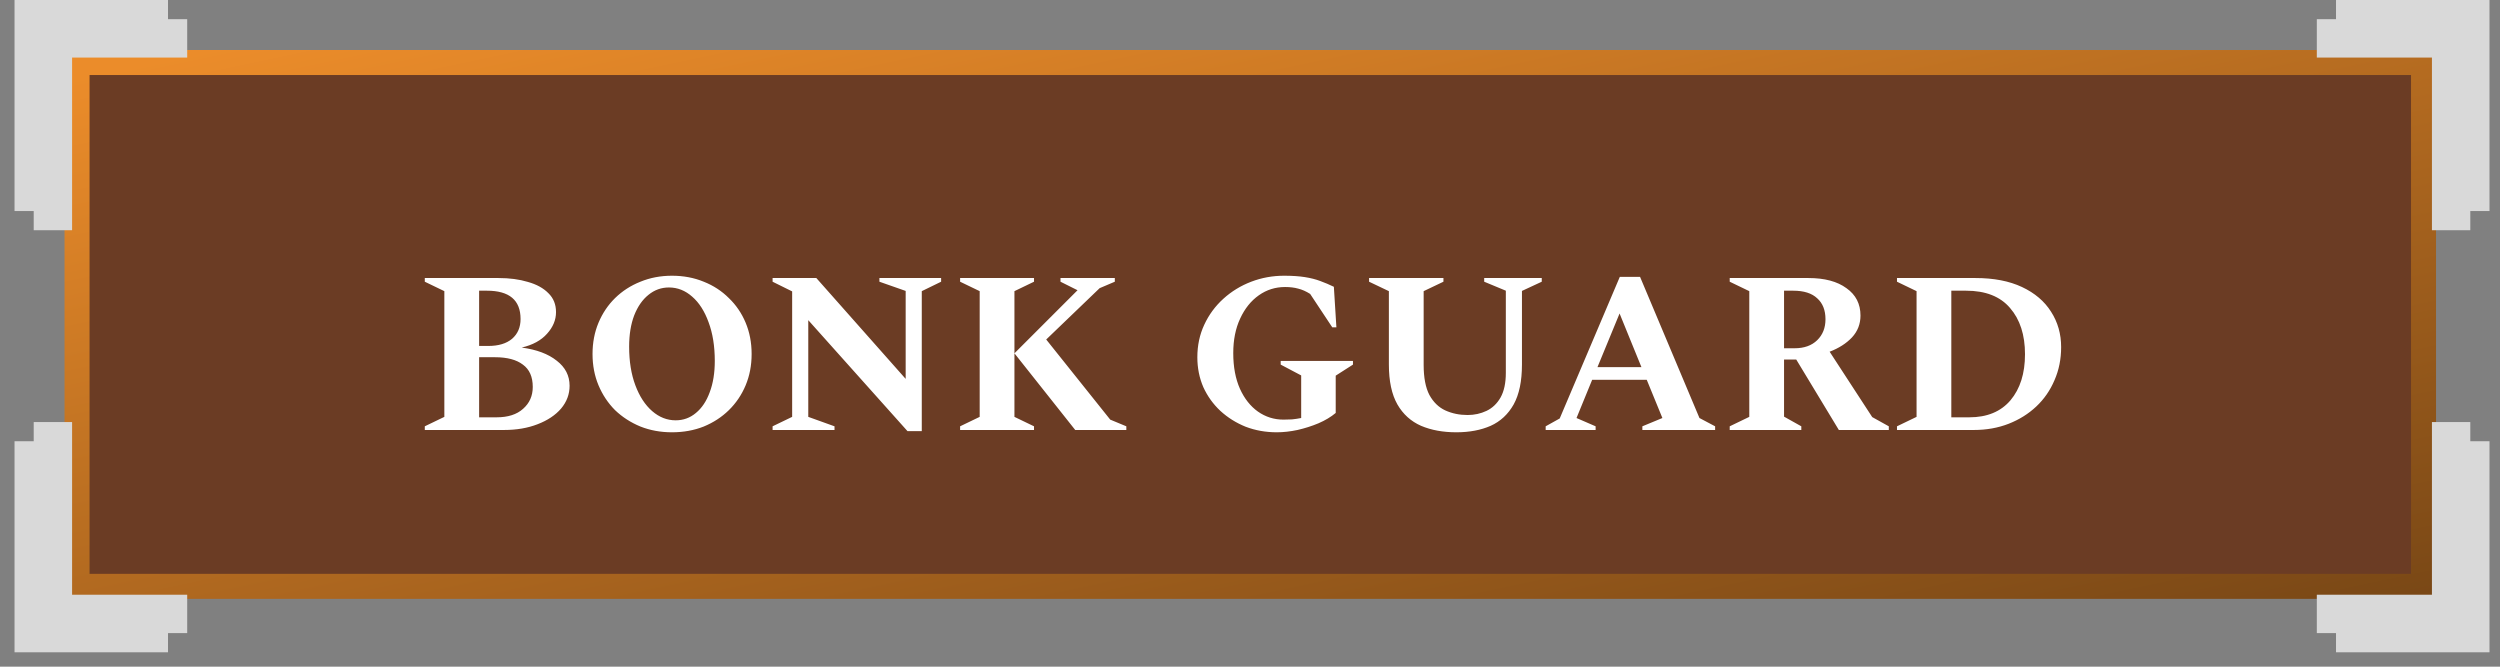 <svg width="165" height="44" viewBox="0 0 165 44" fill="none" xmlns="http://www.w3.org/2000/svg">
<rect x="0" y="0" width="165" height="44" fill="#808080" stroke="none"/>
<path d="M5.085 37.874V38.699H5.91H159.127H159.953V37.874V4.951V4.126H159.127H5.91H5.085V4.951V37.874Z" fill="#6B3C24" stroke="url(#paint0_linear_1214_3356)" stroke-width="1.651"/>
<path d="M2.225 15.195H4.758V3.799H12.355V1.266H11.089V0H0.959V13.929H2.225V15.195Z" fill="#D9D9D9"/>
<path d="M163.04 15.195H160.508V3.799H152.91V1.266H154.177V0H164.307V13.929H163.04V15.195Z" fill="#D9D9D9"/>
<path d="M163.04 27.856L160.508 27.856L160.508 39.252L152.91 39.252L152.91 41.785L154.177 41.785L154.177 43.051L164.307 43.051L164.307 29.122L163.04 29.122L163.04 27.856Z" fill="#D9D9D9"/>
<path d="M2.225 27.856L4.758 27.856L4.758 39.252L12.355 39.252L12.355 41.785L11.089 41.785L11.089 43.051L0.959 43.051L0.959 29.122L2.225 29.122L2.225 27.856Z" fill="#D9D9D9"/>
<path d="M28.036 28.379V28.136L29.327 27.513V19.216L28.036 18.593V18.35H32.898C33.628 18.35 34.276 18.436 34.843 18.608C35.421 18.77 35.871 19.019 36.196 19.353C36.53 19.677 36.697 20.093 36.697 20.599C36.697 21.116 36.499 21.592 36.104 22.027C35.719 22.463 35.162 22.767 34.433 22.939C35.416 23.071 36.185 23.36 36.743 23.805C37.31 24.241 37.593 24.793 37.593 25.461C37.593 26.019 37.406 26.52 37.031 26.966C36.657 27.401 36.14 27.746 35.481 27.999C34.833 28.252 34.093 28.379 33.263 28.379H28.036ZM32.138 19.186H31.622V22.833H32.23C32.898 22.833 33.42 22.676 33.795 22.362C34.169 22.038 34.357 21.602 34.357 21.055C34.357 19.809 33.617 19.186 32.138 19.186ZM32.67 23.577H31.622V27.543H32.777C33.526 27.543 34.109 27.356 34.524 26.981C34.95 26.606 35.162 26.125 35.162 25.537C35.162 24.869 34.944 24.378 34.509 24.064C34.083 23.739 33.471 23.577 32.67 23.577ZM44.35 28.531C43.6 28.531 42.906 28.404 42.268 28.151C41.63 27.888 41.073 27.528 40.596 27.072C40.131 26.606 39.766 26.059 39.502 25.431C39.239 24.803 39.107 24.114 39.107 23.364C39.107 22.615 39.239 21.926 39.502 21.298C39.766 20.67 40.131 20.128 40.596 19.672C41.073 19.206 41.63 18.846 42.268 18.593C42.906 18.33 43.6 18.198 44.35 18.198C45.109 18.198 45.809 18.33 46.447 18.593C47.085 18.846 47.637 19.206 48.103 19.672C48.579 20.128 48.949 20.67 49.212 21.298C49.475 21.926 49.607 22.615 49.607 23.364C49.607 24.114 49.475 24.803 49.212 25.431C48.949 26.059 48.579 26.606 48.103 27.072C47.637 27.528 47.085 27.888 46.447 28.151C45.809 28.404 45.109 28.531 44.35 28.531ZM44.593 27.741C45.099 27.741 45.545 27.579 45.93 27.255C46.325 26.93 46.629 26.474 46.842 25.887C47.065 25.299 47.176 24.61 47.176 23.82C47.176 22.848 47.039 21.997 46.766 21.268C46.502 20.538 46.143 19.976 45.687 19.581C45.231 19.176 44.719 18.973 44.152 18.973C43.646 18.973 43.195 19.135 42.8 19.459C42.405 19.773 42.091 20.224 41.858 20.812C41.635 21.399 41.523 22.088 41.523 22.878C41.523 23.851 41.66 24.702 41.934 25.431C42.207 26.16 42.577 26.728 43.043 27.133C43.509 27.538 44.026 27.741 44.593 27.741ZM50.991 28.379V28.136L52.282 27.513V19.232L50.991 18.593V18.35H53.878L59.774 25.006V19.201L58.041 18.593V18.35H62.114V18.593L60.837 19.216V28.455H59.895L53.346 21.131V27.513L55.078 28.136V28.379H50.991ZM63.367 28.379V28.136L64.659 27.513V19.216L63.367 18.593V18.35H68.245V18.593L66.953 19.216V27.513L68.245 28.136V28.379H63.367ZM66.953 23.319L71.117 19.155L69.992 18.593V18.35H73.578V18.593L72.576 19.019L69.05 22.407L73.275 27.695L74.338 28.136V28.379H70.965L66.953 23.319ZM84.267 28.531C83.537 28.531 82.854 28.409 82.216 28.166C81.588 27.913 81.03 27.563 80.544 27.118C80.068 26.672 79.693 26.15 79.42 25.553C79.156 24.945 79.025 24.286 79.025 23.577C79.025 22.797 79.177 22.083 79.48 21.435C79.784 20.776 80.205 20.204 80.742 19.718C81.278 19.232 81.891 18.857 82.58 18.593C83.269 18.33 83.993 18.198 84.753 18.198C85.29 18.198 85.746 18.229 86.121 18.289C86.506 18.35 86.845 18.436 87.139 18.548C87.443 18.659 87.742 18.786 88.035 18.928L88.202 21.602H87.929L86.47 19.399C86.197 19.226 85.933 19.11 85.68 19.049C85.427 18.978 85.138 18.943 84.814 18.943C84.176 18.943 83.598 19.125 83.082 19.49C82.565 19.855 82.155 20.366 81.851 21.024C81.547 21.673 81.395 22.433 81.395 23.304C81.395 24.215 81.542 25 81.836 25.659C82.129 26.307 82.525 26.809 83.021 27.163C83.527 27.518 84.09 27.695 84.707 27.695C84.88 27.695 85.067 27.69 85.27 27.68C85.472 27.66 85.675 27.629 85.878 27.589V24.778L84.525 24.064V23.82H89.296V24.064L88.157 24.793V27.255C87.843 27.518 87.463 27.746 87.017 27.938C86.582 28.121 86.121 28.267 85.634 28.379C85.158 28.48 84.703 28.531 84.267 28.531ZM96.118 28.531C95.237 28.531 94.462 28.389 93.793 28.105C93.125 27.812 92.603 27.341 92.228 26.692C91.854 26.034 91.666 25.157 91.666 24.064V19.216L90.359 18.593V18.35H95.267V18.593L93.961 19.216V24.079C93.961 24.919 94.087 25.583 94.341 26.069C94.604 26.545 94.953 26.885 95.389 27.087C95.835 27.29 96.326 27.391 96.863 27.391C97.309 27.391 97.724 27.3 98.109 27.118C98.494 26.935 98.803 26.642 99.036 26.236C99.269 25.821 99.385 25.279 99.385 24.61V19.186L97.957 18.593V18.35H101.756V18.593L100.449 19.201V24.064C100.449 25.157 100.267 26.034 99.902 26.692C99.537 27.341 99.031 27.812 98.382 28.105C97.734 28.389 96.979 28.531 96.118 28.531ZM102.014 28.379V28.136L102.941 27.619L106.907 18.274H108.244L112.164 27.589L113.198 28.136V28.379H108.396V28.136L109.718 27.589L108.685 25.066H105.083L104.05 27.589L105.311 28.136V28.379H102.014ZM105.433 24.231H108.335L106.892 20.69L105.433 24.231ZM114.161 28.379V28.136L115.453 27.513V19.216L114.161 18.593V18.35H119.358C120.421 18.35 121.257 18.573 121.865 19.019C122.483 19.454 122.792 20.057 122.792 20.827C122.792 21.384 122.605 21.865 122.23 22.27C121.855 22.666 121.364 22.98 120.756 23.213L123.567 27.528L124.661 28.136V28.379H121.364L118.552 23.729H117.747V27.498L118.887 28.136V28.379H114.161ZM118.355 19.186H117.747V22.985H118.446C119.074 22.985 119.571 22.807 119.935 22.453C120.3 22.098 120.482 21.637 120.482 21.07C120.482 20.472 120.3 20.012 119.935 19.687C119.581 19.353 119.054 19.186 118.355 19.186ZM125.201 28.379V28.136L126.493 27.513V19.216L125.201 18.593V18.35H130.383C131.588 18.35 132.611 18.548 133.452 18.943C134.293 19.338 134.931 19.88 135.367 20.569C135.813 21.258 136.035 22.038 136.035 22.909C136.035 23.699 135.889 24.428 135.595 25.097C135.311 25.765 134.911 26.343 134.394 26.829C133.878 27.315 133.27 27.695 132.571 27.969C131.872 28.242 131.107 28.379 130.276 28.379H125.201ZM129.76 19.186H128.787V27.543H129.973C131.148 27.543 132.054 27.168 132.692 26.419C133.331 25.659 133.65 24.646 133.65 23.38C133.65 22.103 133.321 21.085 132.662 20.326C132.014 19.566 131.046 19.186 129.76 19.186Z" fill="white"/>
<defs>
<linearGradient id="paint0_linear_1214_3356" x1="5.91" y1="4.951" x2="20.071" y2="71.794" gradientUnits="userSpaceOnUse">
<stop stop-color="#EB8C2A"/>
<stop offset="1" stop-color="#754515"/>
</linearGradient>
</defs>
</svg>
